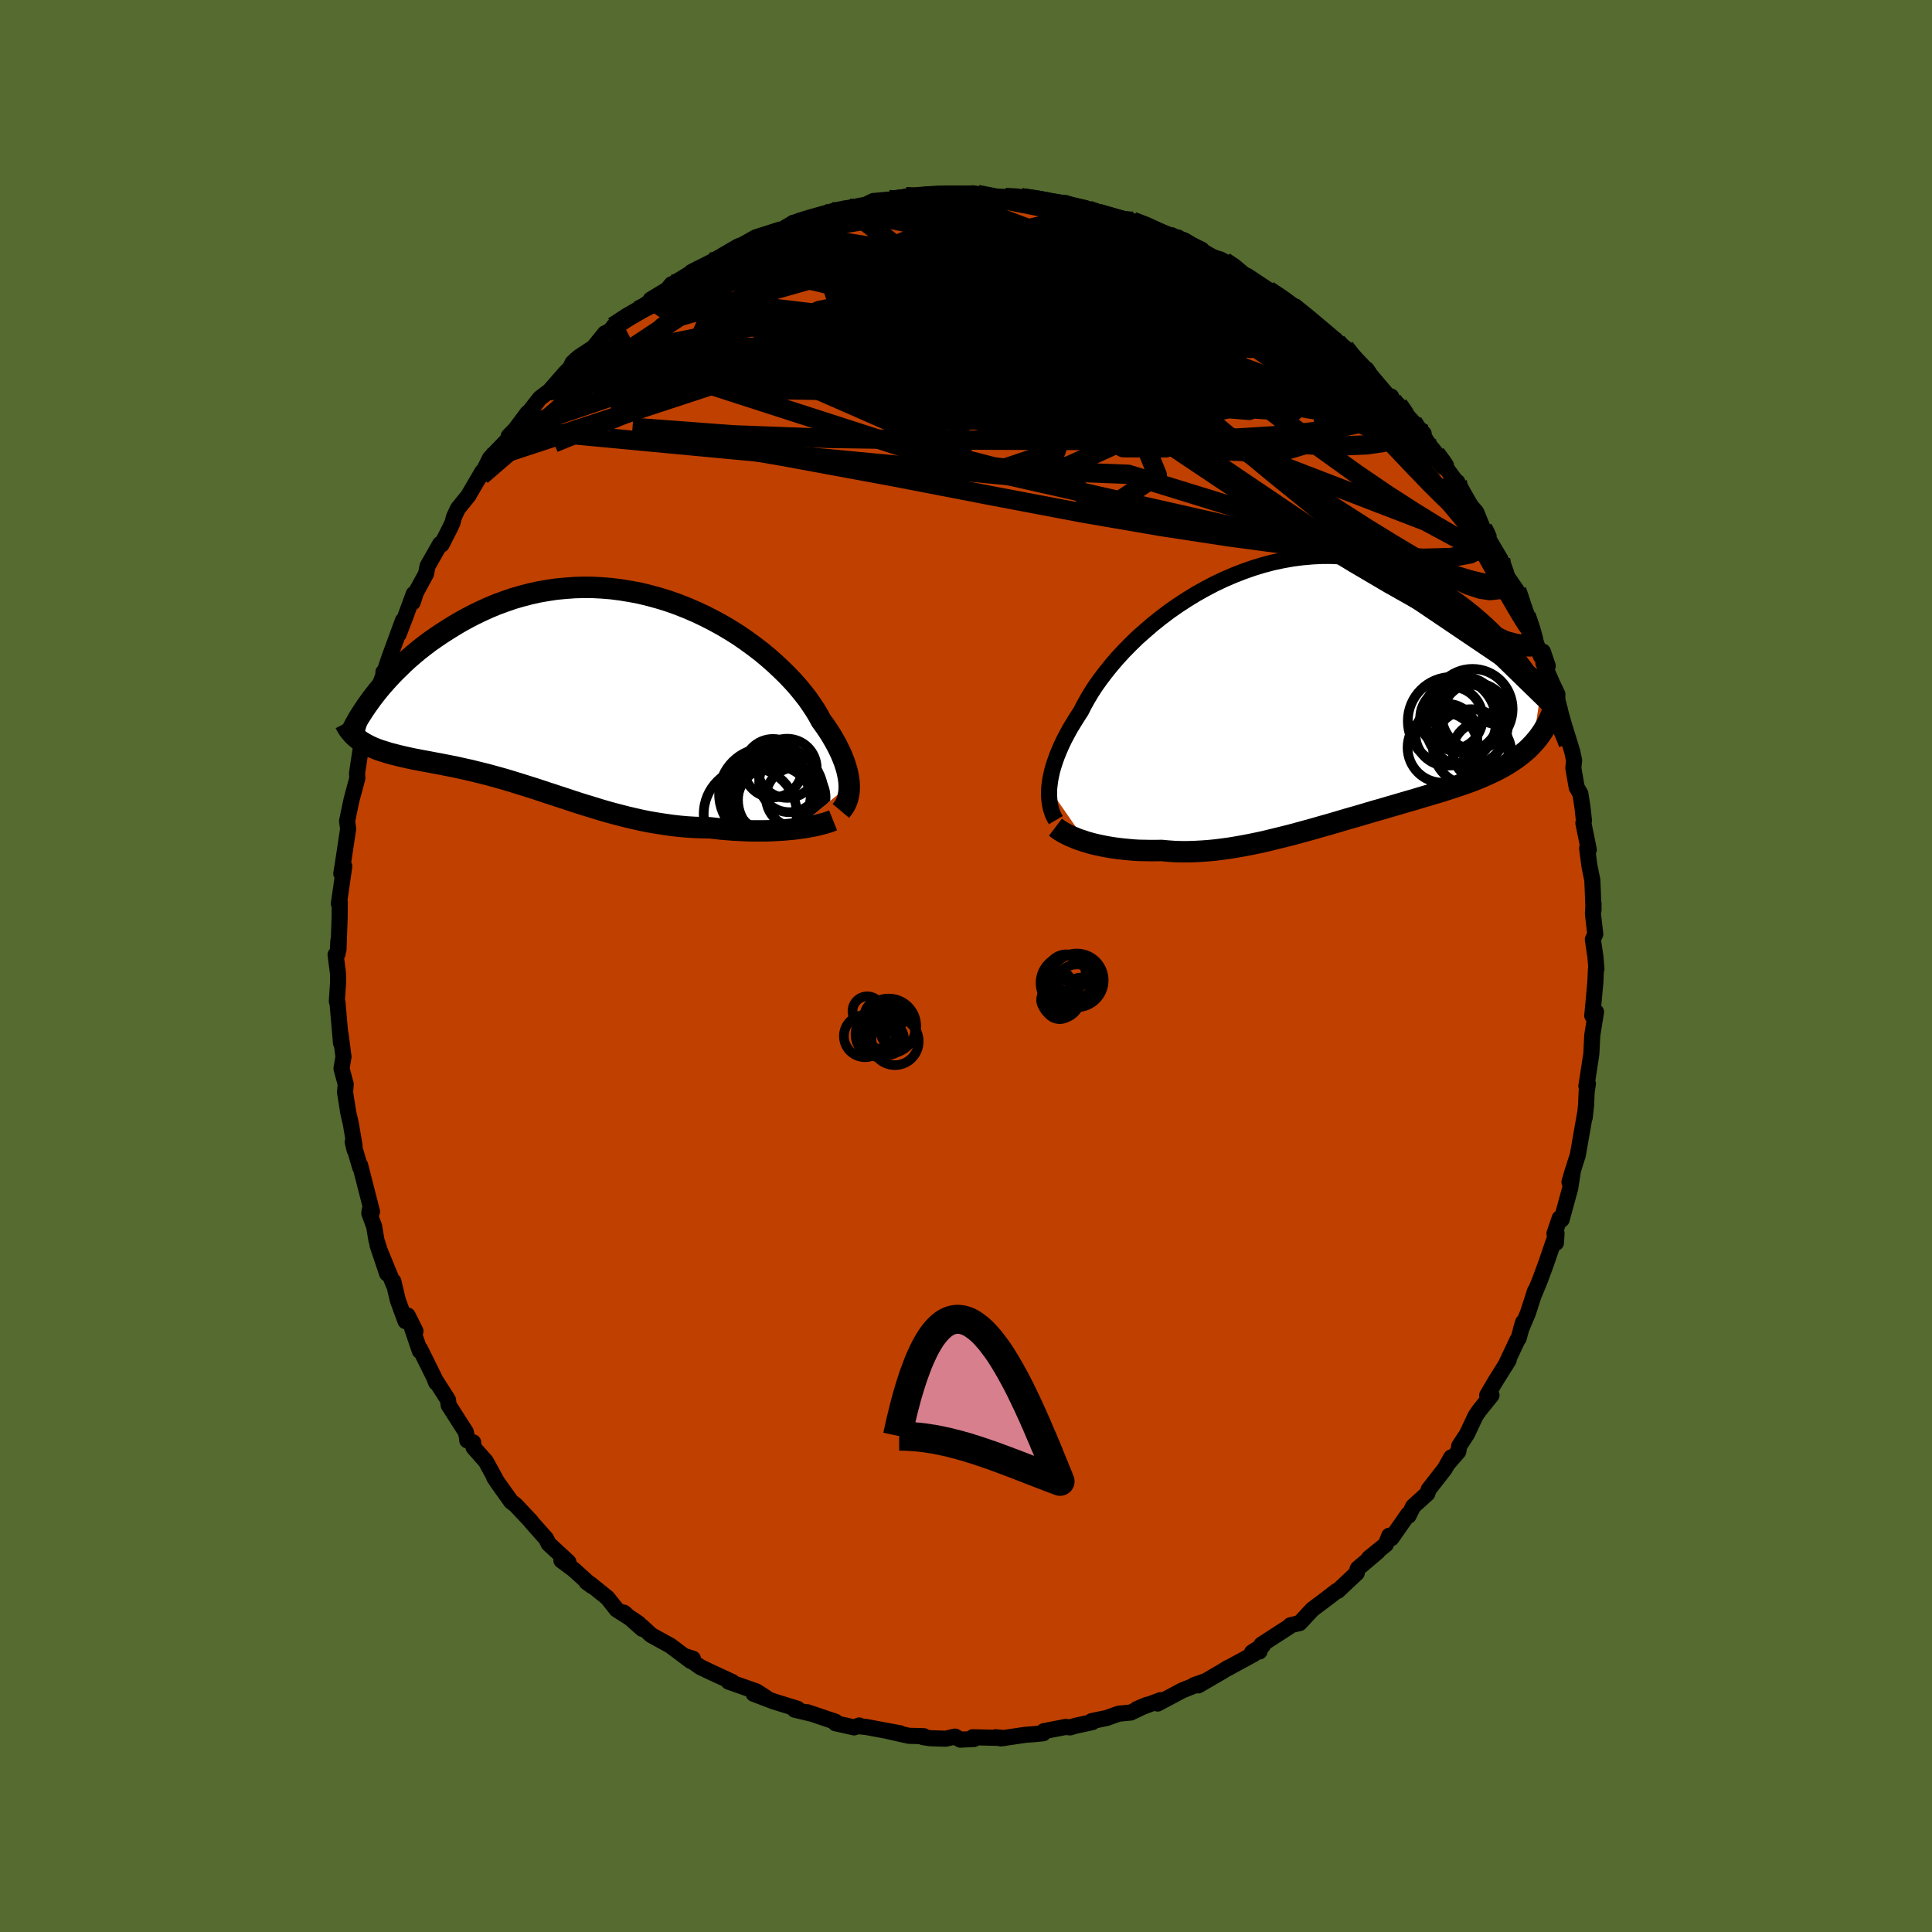 <svg xmlns="http://www.w3.org/2000/svg" width="500" height="500" viewBox="-100 -100 200 200"><defs><clipPath id="c"><path d="m26.63 9.66-.02-.36-.05-.37-.07-.39-.09-.4-.12-.42-.14-.43-.17-.44-.19-.46-.22-.46-.24-.48-.27-.48-.29-.5-.32-.5-.35-.51-.37-.51-.29-.54-.33-.55-.38-.57-.41-.59-.46-.59-.5-.61-.54-.61-.58-.61-.62-.61-.65-.61-.69-.61-.72-.6-.76-.58-.78-.57-.81-.56-.84-.53-.86-.51-.89-.49-.9-.46-.93-.44-.93-.4-.96-.38-.96-.34-.97-.3-.98-.27-.98-.24-.99-.19-.98-.16-.99-.13-.98-.08-.97-.05-.97-.01-.96.03-.95.07-.94.09-.92.14-.91.16-.89.2-.88.23-.86.25-.83.29-.82.3-.8.33-.77.35-.75.36-.73.38-.71.39-.69.41-.66.41-.64.41-.62.42-.6.42-.58.44-.56.44-.54.45-.52.45-.5.46-.47.46-.46.45-.44.46-.41.45-.4.45-.38.45-.35.44-1.38 4.96.24.15.26.14.27.14.28.13.29.12.31.12.32.11.33.1.34.11.35.1.36.09.38.1.38.09.39.09.41.09.42.09.43.08.45.09.45.08.47.09.48.09.49.09.5.1.51.1.52.1.53.12.54.12.55.12.55.14.57.14.57.14.58.16.59.16.6.17.61.18.61.19.62.19.63.2.64.2.64.21.65.22.66.21.66.22.68.22.68.23.68.22.7.22.7.21.71.22.71.21.73.2.73.19.74.19.74.17.75.17.76.15.76.13.77.12.77.11.78.09.78.07.79.05.79.03.79.01.64.07.64.07.63.05.63.05.63.03.62.03.61.02h1.21l.58-.01.58-.03.56-.03.55-.04.54-.05.51-.05"/></clipPath><clipPath id="b"><path d="m-25.88 9.8.05-.43.06-.45.09-.46.11-.49.14-.49.17-.52.19-.53.22-.54.24-.55.27-.57.3-.57.32-.59.36-.59.37-.6.4-.61.32-.63.36-.65.4-.67.45-.69.5-.7.54-.71.58-.72.62-.72.66-.72.71-.72.73-.71.78-.69.8-.69.84-.67.86-.65.89-.62.92-.6.93-.57.96-.54.97-.51.99-.47 1-.43 1-.39 1.02-.36 1.02-.31 1.02-.27 1.03-.22L-.67-14l1.01-.13 1.01-.09 1.01-.05h.99l.98.05.97.08.96.13.94.18.92.21.9.25.88.28.87.32.84.35.82.38.8.41.77.44.75.45.73.48.71.49.68.5.66.51.64.52.62.53.6.54.58.55.55.57.54.57.52.57.49.59.48.58.46.59.44.59.42.59.4.59.38.58.36.58-.81 5.41-.28.29-.29.29-.32.27-.32.27-.34.26-.35.25-.36.24-.38.24-.39.23-.41.22-.42.22-.43.21-.44.2-.45.2-.47.2-.48.19-.5.19-.51.18-.53.18-.53.18-.56.18-.56.18-.58.18-.59.17-.6.18-.61.18-.62.19-.64.18-.64.19-.65.19-.66.19-.67.2-.68.19-.68.2-.7.21-.69.2-.71.2-.71.21-.71.21-.72.21-.72.2-.72.21-.73.2-.73.2-.73.2-.74.19-.73.18-.74.18-.73.18-.74.16-.73.15-.73.14-.73.13-.73.12-.73.1-.72.09-.72.07-.71.05-.71.04-.71.02h-.7l-.69-.02-.69-.05-.67-.06-.59.01h-.58l-.57-.01-.56-.01-.55-.03-.55-.05-.53-.05-.53-.06-.51-.07-.5-.08-.49-.09-.48-.1-.46-.1-.45-.12-.43-.12"/></clipPath><linearGradient id="d" x1="0%" x2="100%" y1="0%" y2="0%"><stop offset="0%" style="stop-color:[object Object];stop-opacity:1"/><stop offset="27.9%" style="stop-color:[object Object];stop-opacity:1"/><stop offset="100%" style="stop-color:[object Object];stop-opacity:1"/></linearGradient><filter id="a"><feTurbulence baseFrequency=".05" numOctaves="3" result="noise" type="noise"/><feDisplacementMap in="SourceGraphic" in2="noise" scale="2"/></filter></defs><rect width="100%" height="100%" x="-100" y="-100" fill="#556B2F"/><path fill="#C04000" stroke="#000" stroke-linejoin="round" stroke-width="1.667" d="m65.26.3-.05.03-.06 1.37-.32 3.44.05-.32.34-.07-.39 2.43-.09 1.81-.02.22-.5 3.23.16-.25-.13.83-.06 1.39-.14 1.27.05-.48-.77 4.39-.27.83-.59 1.95.37-1.27-.29 1.89-.89 3.26-.2-.15-.54 1.59.15.97.06-1-1.09 3.17-.65 1.76-.58 1.4.09-.33-.73 2.27-.73 1.72.23-.77-.46 1.66-.11.14-1.25 2.65.33-.54-1.4 2.24-.83 1.42.45-.01L53.14 46l-.4.59-.88 1.87-.8 1.22-.1.59-1.12 1.29.39-.69-.68 1.2-1.65 2.11-.14.43-1.47 1.33-.48.97-.05-.14-1.72 2.46-.23-.25-.35.9-1.74 1.41.91-.67-2.07 1.75-.03.06-.08.41-1.97 1.85-.13.02-1.06.82-1.44 1.08-1.31 1.41-.94.22-.14.15-2.86 1.85-.22.72-.77.09 1.13-.72-.93.89-2.87 1.56.21-.14-.66.41-2.44 1.42-.43-.03 1.12-.39-2.37.95-2.53 1.35.29-.35-2.44.92 1.04-.44-1.67.8-1.25.12-1.23.44-1.57.33.08.1-1.83.4-.49.15-.45-.05-2.26.44-.07.22-1.18.11-.69.05-2.5.37-.55-.12.9.08-3.27-.08.13.18-1.41.07-.55-.32-.97.22-1.6-.05-.74-.11.08-.1-1.55-.04-2.1-.47 1.19.21-3.49-.65-.61-.06-.13-.1-.53.2-1.93-.43-.01-.16-2.9-.98.38.14-1.69-.4-.29-.28.57.18-2.46-.76-2.07-.79 1.25.38-.96-.62-2.89-1.02.37.03-2.32-1.07-1.01-.49-1.54-1.1.81.26-.21.24-2.12-1.59-2.01-1.11-.93-.87.03.24-1.9-1.68-.14.01 1.67 1.12-2.27-1.44-.97-1.22-1.82-1.47-.36-.18.57.42-1.92-1.73-1.23-.91.72.16-2.04-1.88-.26-.53-1.59-1.79h.03l-1.62-1.72-.44-.33-1.33-1.86-.43-.64.21.3-1.07-1.96-1.28-1.45-.04-.53-.61-.2-.03-.33-.12-.54-1.77-2.77-.08-.57-1.33-2.08.12.32-.23-.57-1.44-2.91-.03.19-.8-2.35.35.3-.81-1.62-.22.59-.79-2.15-.47-1.98.07.43-1.71-4.18.99 2.95-1.1-3.45-.24-1.44-.5-1.35.05-.35.23.18-1.23-4.81v.22l-.77-2.63.2.83-.01-.46-.38-2.24-.27-1.17-.33-2.1.07-.83-.44-1.63.21-1.2-.3-2.33.02.76.02.13-.36-4.16-.07-.16.13-1.95-.01-.93-.25-1.94.21-.1.08-1.36.01.95.12-3.4.01-1.52-.09.14.56-3.86-.31.76.14-.86.57-3.77-.11-.81.17-.81-.04.17.33-1.56.6-2.24-.03-.51.42-2.78.3-.8-.01.88.46-1.22-.08-1.17.75-2.1.02-.67.92-2.42-.05-.19-.01.36.6-1.8 1.43-3.9-.45 1.43.59-1.52.98-2.67-.11.88.35-1.06 1.03-1.89.16-.81 1.31-2.3.15.06.84-1.65.29-.61.13-.54.42-.91 1.13-1.4-.01-.01 1.42-2.42-.11.41.9-1.81 1.85-1.92.08-.35.69-.71 1.26-1.69.02.29-.05-.14 1.32-1.69.98-.74 1.61-1.84.54-.56.24-.51.64-.58 1.54-1.02 1.17-1.45.11-.02.54-.35.23-.34 1.5-1.11 1.07-.56 1.76-1.36-.47.24 1.72-1.04.45-.55.12-.02 2.68-1.63-.75.39 2.04-1.03.73-.42 2.06-1.2.59-.22-.51.39.17-.22 1.57-.89 2.54-.81h.5l.86-.7 1.23-.16-.6.02 1.28-.19 2.09-.8 1.28-.19.39-.21 1.83-.34.78-.38 1.61-.15.59.07-.15.03 1.32-.4.28.23 2.8-.48-.54.03 2.66.07v.08l1.73-.28.48.12.46.17 2.98.11-.57.03 1.26-.01.38.04 2.64.34-1.17-.12 1.4.31 1.71.01 1.17.4 1.2.33.99.28.89.31-.8-.24 2.92.9 1.16.24-.56-.32 2.09.73-1.14-.32 4.09 1.62-.35-.36 1.42 1.04.62.23.96.58 1.39.43.41.22 1.12.56.92.77.32.14 2.39 1.59-.22-.1 1.62 1.03.09.17 1.08.67-.27-.19 1.82 1.39 1 .96 1.79 1.37.06.2.76.36.77.98.28.55 1.21.71.36.57 2.09 2.51.08-.27.21.49.53.37.32.48 2.31 2.5-.25-.16.77 1.3.31.36.78 1.09 1.95 2.65-.08-.24-.21.24.63 1.09 1.54 1.8.68 1.66.6.85-.27-.17 1.51 2.56-.26.07 1 1.79.93 1.35.59 1.25-.7-.89 1.08 2.23.46 1.29 1.07 2.92.21-.47.5 1.48-.45-.3.9 2.07.55 1.16-.01.54.83 3.33-.44-1.78.32 1.13.84 2.72.19.91-.08.79.35 2 .38.66.21 1.34.16 1.44-.06.25.56 2.75-.17-.13.23 1.78.31 1.53.12 3.08v-.68L64.9-5.4l.24 2.1-.25.55.27 1.82.1 1.23-.05.03" filter="url(#a)"/><path fill="#fff" d="m-25.88 9.8.05-.43.06-.45.09-.46.11-.49.14-.49.17-.52.19-.53.22-.54.24-.55.27-.57.3-.57.32-.59.36-.59.37-.6.4-.61.32-.63.36-.65.4-.67.45-.69.5-.7.54-.71.58-.72.62-.72.66-.72.71-.72.73-.71.78-.69.8-.69.84-.67.86-.65.89-.62.92-.6.93-.57.96-.54.97-.51.99-.47 1-.43 1-.39 1.02-.36 1.02-.31 1.02-.27 1.03-.22L-.67-14l1.01-.13 1.01-.09 1.01-.05h.99l.98.05.97.08.96.13.94.18.92.21.9.25.88.28.87.32.84.35.82.38.8.41.77.44.75.45.73.48.71.49.68.5.66.51.64.52.62.53.6.54.58.55.55.57.54.57.52.57.49.59.48.58.46.59.44.59.42.59.4.59.38.58.36.58-.81 5.41-.28.29-.29.29-.32.27-.32.27-.34.26-.35.25-.36.24-.38.24-.39.23-.41.22-.42.22-.43.21-.44.2-.45.2-.47.2-.48.19-.5.19-.51.18-.53.18-.53.18-.56.18-.56.18-.58.18-.59.17-.6.18-.61.18-.62.19-.64.18-.64.19-.65.19-.66.19-.67.2-.68.19-.68.2-.7.21-.69.2-.71.2-.71.21-.71.21-.72.21-.72.2-.72.21-.73.2-.73.2-.73.2-.74.19-.73.18-.74.18-.73.18-.74.16-.73.15-.73.14-.73.13-.73.12-.73.1-.72.09-.72.07-.71.05-.71.04-.71.02h-.7l-.69-.02-.69-.05-.67-.06-.59.01h-.58l-.57-.01-.56-.01-.55-.03-.55-.05-.53-.05-.53-.06-.51-.07-.5-.08-.49-.09-.48-.1-.46-.1-.45-.12-.43-.12" filter="url(#a)" transform="translate(34.49 -28.18)"/><path fill="#fff" d="m26.63 9.66-.02-.36-.05-.37-.07-.39-.09-.4-.12-.42-.14-.43-.17-.44-.19-.46-.22-.46-.24-.48-.27-.48-.29-.5-.32-.5-.35-.51-.37-.51-.29-.54-.33-.55-.38-.57-.41-.59-.46-.59-.5-.61-.54-.61-.58-.61-.62-.61-.65-.61-.69-.61-.72-.6-.76-.58-.78-.57-.81-.56-.84-.53-.86-.51-.89-.49-.9-.46-.93-.44-.93-.4-.96-.38-.96-.34-.97-.3-.98-.27-.98-.24-.99-.19-.98-.16-.99-.13-.98-.08-.97-.05-.97-.01-.96.03-.95.07-.94.09-.92.14-.91.16-.89.2-.88.23-.86.25-.83.29-.82.3-.8.33-.77.35-.75.36-.73.38-.71.39-.69.41-.66.41-.64.41-.62.42-.6.42-.58.44-.56.44-.54.45-.52.45-.5.46-.47.46-.46.45-.44.46-.41.45-.4.45-.38.45-.35.44-1.38 4.96.24.15.26.14.27.14.28.13.29.12.31.12.32.11.33.1.34.11.35.1.36.09.38.1.38.09.39.09.41.09.42.09.43.08.45.09.45.08.47.09.48.09.49.09.5.1.51.1.52.1.53.12.54.12.55.12.55.14.57.14.57.14.58.16.59.16.6.17.61.18.61.19.62.19.63.2.64.2.64.21.65.22.66.21.66.22.68.22.68.23.68.22.7.22.7.21.71.22.71.21.73.2.73.19.74.19.74.17.75.17.76.15.76.13.77.12.77.11.78.09.78.07.79.05.79.03.79.01.64.07.64.07.63.05.63.05.63.03.62.03.61.02h1.21l.58-.01.58-.03.56-.03.55-.04.54-.05.51-.05" filter="url(#a)" transform="translate(-38.72 -28.36)"/><g fill="none" stroke="#000" transform="translate(34.49 -28.18)"><path stroke-linejoin="round" stroke-width="1.667" d="m-25.19 13.08-.14-.24-.13-.26-.11-.28-.1-.3-.08-.32-.07-.34-.04-.35-.03-.38v-.39l.01-.42.05-.43.06-.45.09-.46.11-.49.14-.49.17-.52.19-.53.22-.54.24-.55.27-.57.3-.57.32-.59.36-.59.37-.6.4-.61.32-.63.36-.65.4-.67.45-.69.5-.7.54-.71.58-.72.62-.72.66-.72.71-.72.73-.71.78-.69.8-.69.84-.67.86-.65.89-.62.92-.6.93-.57.96-.54.97-.51.99-.47 1-.43 1-.39 1.02-.36 1.02-.31 1.02-.27 1.03-.22L-.67-14l1.01-.13 1.01-.09 1.01-.05h.99l.98.05.97.08.96.13.94.18.92.21.9.25.88.28.87.32.84.35.82.38.8.41.77.44.75.45.73.48.71.49.68.5.66.51.64.52.62.53.6.54.58.55.55.57.54.57.52.57.49.59.48.58.46.59.44.59.42.59.4.59.38.58.36.58.34.58.33.57.31.56.29.56.28.55.26.54.24.54.23.52.21.51.2.51" filter="url(#a)"/><path stroke-linejoin="round" stroke-width="2.222" d="m-25.23 13.81.21.16.24.17.27.16.28.16.32.16.33.15.36.15.37.15.4.13.41.14.43.12.45.12.46.1.48.1.49.09.5.08.51.07.53.06.53.05.55.05.55.03.56.01.57.01h.58l.59-.01.67.06.69.05.69.02h.7l.71-.02.71-.04.71-.05.72-.07.72-.09.73-.1.73-.12.73-.13.73-.14.73-.15.74-.16.73-.18.74-.18.73-.18.74-.19.73-.2.73-.2.73-.2.72-.21.72-.2.72-.21.71-.21.71-.21.71-.2.69-.2.7-.21.68-.2.68-.19.67-.2.66-.19.65-.19.64-.19.64-.18.62-.19.61-.18.6-.18.59-.17.58-.18.56-.18.56-.18.53-.18.53-.18.51-.18.5-.19.48-.19.47-.2.45-.2.44-.2.43-.21.42-.22.41-.22.39-.23.38-.24.36-.24.35-.25.34-.26.32-.27.32-.27.29-.29.28-.29.27-.31.26-.31.24-.33.23-.33.21-.35.2-.35.19-.37.18-.37.16-.38.15-.4" filter="url(#a)"/><circle cx="14.863" cy="5.565" r="3.642" clip-path="url(#b)" filter="url(#a)"/><circle cx="17.938" cy="1.58" r="4.158" clip-path="url(#b)" filter="url(#a)"/><circle cx="15.758" cy="2.52" r="3.234" clip-path="url(#b)" filter="url(#a)"/><circle cx="18.223" cy="2.32" r="3.44" clip-path="url(#b)" filter="url(#a)"/><circle cx="18.918" cy="5.945" r="3.028" clip-path="url(#b)" filter="url(#a)"/><circle cx="16.873" cy="2.15" r="3.934" clip-path="url(#b)" filter="url(#a)"/><circle cx="17.783" cy="5.525" r="3.932" clip-path="url(#b)" filter="url(#a)"/><circle cx="15.818" cy="2.825" r="4.574" clip-path="url(#b)" filter="url(#a)"/><circle cx="17.353" cy="3.26" r="4.242" clip-path="url(#b)" filter="url(#a)"/><circle cx="15.248" cy="4.235" r="3.206" clip-path="url(#b)" filter="url(#a)"/></g><g fill="none" stroke="#000" transform="translate(-38.72 -28.36)"><path stroke-linejoin="round" stroke-width="2.222" d="m25.76 12.3.16-.19.15-.2.13-.22.12-.24.1-.26.08-.27.06-.29.05-.31.02-.32v-.34l-.02-.36-.05-.37-.07-.39-.09-.4-.12-.42-.14-.43-.17-.44-.19-.46-.22-.46-.24-.48-.27-.48-.29-.5-.32-.5-.35-.51-.37-.51-.29-.54-.33-.55-.38-.57-.41-.59-.46-.59-.5-.61-.54-.61-.58-.61-.62-.61-.65-.61-.69-.61-.72-.6-.76-.58-.78-.57-.81-.56-.84-.53-.86-.51-.89-.49-.9-.46-.93-.44-.93-.4-.96-.38-.96-.34-.97-.3-.98-.27-.98-.24-.99-.19-.98-.16-.99-.13-.98-.08-.97-.05-.97-.01-.96.03-.95.07-.94.09-.92.14-.91.16-.89.2-.88.23-.86.25-.83.29-.82.3-.8.33-.77.35-.75.36-.73.38-.71.39-.69.41-.66.41-.64.41-.62.42-.6.42-.58.44-.56.44-.54.45-.52.45-.5.46-.47.46-.46.45-.44.46-.41.45-.4.45-.38.45-.35.44-.34.44-.31.43-.3.42-.28.42-.26.4-.25.4-.22.39-.21.38-.19.37-.18.36" filter="url(#a)"/><path stroke-linejoin="round" stroke-width="2.222" d="m24.96 13.28-.25.1-.28.1-.32.1-.35.09-.38.1-.41.09-.43.08-.46.08-.48.07-.5.07-.51.05-.54.05-.55.04-.56.03-.58.03-.58.01h-1.21l-.61-.02-.62-.03-.63-.03-.63-.05-.63-.05-.64-.07-.64-.07-.79-.01-.79-.03-.79-.05-.78-.07-.78-.09-.77-.11-.77-.12-.76-.13-.76-.15-.75-.17-.74-.17-.74-.19-.73-.19-.73-.2-.71-.21-.71-.22-.7-.21-.7-.22-.68-.22-.68-.23-.68-.22-.66-.22-.66-.21-.65-.22-.64-.21-.64-.2-.63-.2-.62-.19-.61-.19-.61-.18-.6-.17-.59-.16-.58-.16-.57-.14-.57-.14-.55-.14-.55-.12-.54-.12-.53-.12-.52-.1-.51-.1-.5-.1-.49-.09-.48-.09-.47-.09-.45-.08-.45-.09-.43-.08-.42-.09-.41-.09-.39-.09-.38-.09-.38-.1-.36-.09-.35-.1-.34-.11-.33-.1-.32-.11-.31-.12-.29-.12-.28-.13-.27-.14-.26-.14-.24-.15-.23-.15-.22-.17-.21-.17-.19-.18-.18-.19-.17-.2-.16-.2-.14-.22-.13-.22-.12-.23" filter="url(#a)"/><circle cx="18.74" cy="7.883" r="3.028" clip-path="url(#c)" filter="url(#a)"/><circle cx="16.385" cy="12.628" r="4.818" clip-path="url(#c)" filter="url(#a)"/><circle cx="19.105" cy="11.173" r="3.99" clip-path="url(#c)" filter="url(#a)"/><circle cx="18.94" cy="11.553" r="3.934" clip-path="url(#c)" filter="url(#a)"/><circle cx="20.205" cy="7.893" r="3.062" clip-path="url(#c)" filter="url(#a)"/><circle cx="20.435" cy="9.313" r="3.124" clip-path="url(#c)" filter="url(#a)"/><circle cx="17.945" cy="10.583" r="4.784" clip-path="url(#c)" filter="url(#a)"/><circle cx="18.685" cy="10.623" r="3.97" clip-path="url(#c)" filter="url(#a)"/><circle cx="19.02" cy="10.563" r="4.97" clip-path="url(#c)" filter="url(#a)"/><circle cx="21.095" cy="10.883" r="3.088" clip-path="url(#c)" filter="url(#a)"/></g><g fill="none" stroke="url(#d)" stroke-linejoin="round" stroke-width="2"><path d="m39.22-64 .69.88.82.96 1 1.12 1.08 1.25 1.08 1.26 1 1.2.92 1.11.86 1.03.8.96.71.86.59.71.44.53.27.32.04.03-.27-.4-.62-.84M12.65-78.26l.99.39 1.19.63 1.58.89 1.95 1.11 2.19 1.29 2.34 1.44 2.48 1.59 2.6 1.7 2.69 1.77 2.7 1.8 2.65 1.79 2.53 1.72 2.33 1.56 2 1.28" filter="url(#a)"/><path d="m31.27-69.96 1.1.73.67.47.59.44.61.49.62.54.55.53.4.45.2.33-.02.21-.23.1-.42.01-.63-.09-.84-.21-1.09-.35-1.38-.52-1.69-.71-2.02-.88-2.34-1.05-2.65-1.2-2.96-1.37-3.29-1.57-3.69-1.8-4.12-1.99" filter="url(#a)"/><path d="m8.57-79 1.54.2 1.45.43 1.42.55 1.42.63 1.47.69 1.54.75 1.64.8 1.68.83 1.72.86 1.73.9 1.75.93 1.73.96 1.69.95 1.6.91 1.46.83 1.29.71 1.11.59.96.48.8.41.67.34.55.31" filter="url(#a)"/><path d="m17.25-77.09 1.26.48.95.43.9.45.71.44.47.4.24.35v.33l-.24.3-.48.28-.74.28-1.02.27-1.3.25-1.6.22-1.93.18-2.3.14-2.7.08-3.11.06-3.5.04H-.96l-4.1-.07-4.45-.15-4.96-.21-5.69-.16m13.94-6.94.87.03 1.16-.09 1.08-.07.96-.02h.82l.67.03.51.05.33.09.09.11-.18.15-.49.18-.82.23-1.15.26-1.48.31-1.79.34-2.09.37-2.44.42-2.95.48-3.69.57m50.6 7.92 1.53 1.22L36.59-66l1.04.88.85.74.72.64.63.6.57.57.51.53.41.44.26.31.05.13-.17-.08-.39-.27-.59-.43-.78-.6-.99-.78-1.27-1.02-1.6-1.31-1.99-1.64-2.42-2.02" filter="url(#a)"/><path d="m4.06-79.56 1.12.06 1.19.18 1.22.25 1.28.3 1.39.36 1.5.4 1.53.44 1.5.45 1.4.44 1.29.4 1.18.37 1.07.31.93.27.78.22.59.17.4.11.19.03-.07-.08-.44-.23-1.11-.47m12.79 7.3L35.36-67l1.43 1.28 1.32 1.24 1.21 1.17 1.12 1.15 1.09 1.15 1.08 1.16 1.06 1.13.97 1.04.81.85.58.59.35.3.12.03-.24-.36m9.08 14.19.09.53.31.86.16.71-.09.48-.32.34-.52.22-.72.08-.97-.14-1.24-.41-1.53-.69-1.83-.96-2.14-1.2-2.45-1.46-2.77-1.71-3.12-2-3.47-2.3-3.84-2.59-4.21-2.88-4.61-3.18-5.03-3.49-5.49-3.83-5.94-4.18-6.35-4.54M-36.5-66.2l1.45-.95 1.52-.88 1.57-.83 1.65-.81 1.76-.81 1.89-.82 2.03-.85 2.13-.86 2.18-.86 2.19-.86 2.14-.83 2.01-.78 1.83-.7 1.59-.61 1.37-.56 1.17-.5.94-.46m57.94 29.06.1.52.49.89.53.92.37.74.12.46-.1.19-.34-.08-.57-.35-.83-.67-1.1-1.02-1.4-1.39-1.71-1.77-2.05-2.16-2.41-2.57-2.84-3.07-3.32-3.68-3.77-4.31" filter="url(#a)"/><path d="m44.01-58.95.07.43-.2.51-.57.64-1.07.66-1.68.58-2.31.49-2.95.41-3.59.35-4.29.26-5.02.15-5.77.06H10.1l-7.31-.02-8.13-.05-9-.14-9.79-.37-10.39-.78" filter="url(#a)"/><path d="m53.5-45.32.29.56.07.49-.1.46-.34.28-.64-.01-1.01-.34-1.4-.71-1.82-1.06-2.24-1.39-2.69-1.73-3.16-2.15-3.66-2.63-4.19-3.14-4.71-3.64-5.25-4.11-5.77-4.55-6.15-5.04m-5.03-5.5 1.6.31 1.16.43 1.47.64 1.82.85 2.01 1.01 2.12 1.16 2.17 1.26 2.22 1.34 2.29 1.41 2.35 1.45 2.38 1.48 2.4 1.5 2.41 1.53 2.4 1.55 2.35 1.51 2.24 1.44 2.1 1.34 1.99 1.28 1.99 1.32" filter="url(#a)"/><path d="m5.7-79.53 1.46.2.73.13.75.16.8.19.72.21.54.23.31.23.08.23-.14.24-.35.23-.59.25-.82.25-1.07.27-1.32.3-1.62.33-1.95.36-2.34.38-2.73.38-3.08.35-3.39.3-3.71.25-4.18.29-4.83.43m79.01 37.06.49 1.43.3 1.07-.03.54-.32.21-.57-.02-.81-.18-1.06-.39-1.35-.65-1.66-.96-1.98-1.27-2.3-1.57-2.63-1.87-2.96-2.18-3.32-2.53-3.69-2.9L32-50.86l-4.51-3.73-4.95-4.17-5.38-4.61-5.8-5.02-6.15-5.46" filter="url(#a)"/><path d="m57.01-38.87.26.71.19.63.3.85.33.87.21.61.02.18-.22-.28-.44-.69-.64-1.06-.85-1.47-1.14-1.98-1.48-2.65-1.86-3.38-2.13-4.03m-5.34-7.9.29.41-.03.55-.58.44-1.29.19-2.02-.08-2.71-.33-3.42-.57-4.2-.85-5.1-1.17-6.06-1.49-6.98-1.77-7.82-2.08-8.52-2.5-9.2-3.11" filter="url(#a)"/><path d="m19.34-76.36.09.22.58.59.1.65-.52.7-1.09.75-1.66.82-2.24.91-2.86 1.01-3.5 1.14-4.19 1.3-4.9 1.47-5.66 1.64-6.46 1.77-7.21 1.82-7.94 1.8-8.69 1.82" filter="url(#a)"/><path d="m-15.96-77.27 1.84-.48 1.75-.09 1.92.13 2.15.31 2.35.48 2.51.63 2.66.78 2.82.9 3 .99 3.21 1.06 3.37 1.12 3.5 1.17 3.56 1.22 3.59 1.25 3.56 1.27 3.52 1.28 3.51 1.35 3.59 1.47 3.68 1.7m-74.06-7.14 1.48-.74 1.87-.21 2.58.04 3.32.22 4.01.39 4.67.55 5.27.72 5.84.89 6.34 1.06 6.73 1.21 7.01 1.34 7.29 1.48 7.67 1.64 8.24 1.84M7.17-79.31l1.43.25 1.46.25 1.36.3 1.22.32 1.08.3.96.27.87.24.77.21.65.17.49.14.3.1.1.07-.13.01-.39-.07-.73-.17-1.15-.31-1.65-.48-2.24-.62" filter="url(#a)"/><path d="m44.75-58.09.61.88.44.94-.06.71-.5.55-.86.46-1.23.36-1.64.24-2.11.09-2.6-.03-3.08-.15-3.56-.25-4.07-.38-4.6-.54-5.15-.73-5.71-.9-6.29-1.07-6.9-1.22-7.59-1.37-8.32-1.54-8.98-1.76" filter="url(#a)"/><path d="m57.98-36.28.45 1.41.19 1.03-.22.47-.59.1-.92-.14-1.25-.33-1.59-.56-1.95-.84-2.36-1.15-2.77-1.49-3.19-1.8-3.6-2.12-4.02-2.44-4.45-2.8-4.89-3.2-5.39-3.61-5.93-4.02-6.52-4.42-7.08-4.83-7.59-5.27" filter="url(#a)"/><path d="m26.74-72.92.82.54.43.53.1.5-.29.45-.75.35-1.29.26-1.84.17-2.39.12-2.92.09-3.44.06h-3.96l-4.59-.09-5.35-.19-6.23-.27-7.12-.34-7.79-.49m11.89-8.11.47.03.63-.06.92-.09 1.11-.1 1.2-.09 1.18-.07 1.07-.04.93-.02.75-.01.55.01.32.02.07.03-.25.03-.6.04-.97.06-1.35.07-1.7.1-1.93.11" filter="url(#a)"/><path d="m38.4-64.56.22.25.32.38.26.41.14.39-.02.34-.25.24-.52.09-.85-.1-1.19-.31-1.52-.48-1.87-.64-2.22-.8-2.64-.99-3.07-1.21-3.54-1.45-4.01-1.68-4.51-1.94-5.08-2.27-5.64-2.63m-21.14.72.84-.48.73-.28.77-.24.9-.26.94-.26.87-.24.72-.17.5-.1h.21l-.12.13-.51.25-.87.36-1.17.46-1.4.52-1.67.61-2.13.76-2.83 1.06" filter="url(#a)"/><path d="m5.7-79.53 1.41.22.56.2.47.27.41.36.21.45-.07.53-.41.6-.73.67-1.05.76-1.37.85-1.71.96-2.06 1.08-2.43 1.22-2.81 1.37-3.2 1.51-3.6 1.62-4.02 1.71-4.48 1.81-4.97 1.92-5.52 2.11-6.14 2.37-6.85 2.79m35.27-25.12.32-.07.84-.12 1.09-.12 1.17-.09 1.14-.07 1.04-.04.91-.02h.75l.58.02.37.04.13.05-.13.06-.4.08-.67.08-.94.09-1.23.1-1.59.11-2.06.15-2.64.23M54.1-44.47l-.15.44-.53.75-1.23.62-1.99.37-2.81.08-3.67-.22-4.55-.47-5.41-.65-6.31-.84-7.23-1.1-8.2-1.41-9.22-1.75-10.3-1.99-11.43-2.11-12.62-2.17m53.84-20.14.24.09.84.51 1.07.63 1.16.66 1.2.68 1.19.69 1.16.7 1.13.71 1.07.69.97.64.82.54.62.41.39.24.17.09-.01-.04-.17-.12-.32-.23-.57-.39-.88-.63" filter="url(#a)"/><path d="m13.73-77.91 2.14.63 1.31.37 1.02.31 1.02.37 1.09.43 1.1.46 1.01.44.84.38.6.29.36.17.06.03-.27-.12-.66-.28-1.05-.44-1.4-.58-1.6-.68m-25.24-3.28 1.85-.28 1.33-.05 1.3.03 1.31.07 1.32.09 1.32.11 1.32.12 1.27.13 1.21.12 1.12.12 1.04.12.94.12.85.11.73.11.62.09.45.07.25.03-.03-.01-.33-.07-.65-.13-.9-.16-1.08-.21-1.31-.26m-49.5 17.77 39.69.2-.45-3.41-2.47-.98.68.88 1.9 1.18 1.63.48 1.37-.11 2.07.13 3.91 1.02 6.15 1.77 7.28 1.58 5.86.33 1.48-1.32-4.61-2.34-9.83-2.07-10.74-.68-4.45.34 5.03-2.05-15.19-12.05" filter="url(#a)"/><path d="m-50.17-50.77 14.33-12.36 7.08-4.69 3.74.45 6.77 2.64 9.65 3.43 8.68 3.08 4.88 1.7 1.03.06-1.1-.97-1.45-1.12-.63-.92.6-.95 1.43-1.21.9-1.13-1.37-.06-3.48 2.19-1.61 4.84.52 4.12-38.35-12.37" filter="url(#a)"/><path d="M-40.73-62.44-19-66.81l4.85.89 4.87.7 5.52 1.93 6.4 3.21 7.17 3.28 6.23 2.26 2.69.74-2.49-.73-6.81-1.89-7.88-2.49-4.89-2.27.88-1.14 6.6.65 9.27 2.25 6.98 2.44.91.57-2.79-2.53 3.74-4.95 4.49-9.03" filter="url(#a)"/><path d="m45.07-57.61-23.36-1.03-19.33.27-4.76-.37.13-2.23.1-3.81.37-4.01 1.99-2.96 3.82-1.46 4.56-.2 3.74.57 1.96.92.56 1.09.57 1.31 1.8 1.64 2.6 1.86.74 1.74-4.69 1.35-11.89.88-15.37-.23-5.13-4 30.25-11.63" filter="url(#a)"/><path d="M48.21-53.61 24.18-67.57l-2.6-3.07 1.29.67-.01 1.71-3.64 1.16-6.72.38-6.89.16-3.76.54 1.11 1.16 5.33 1.57 7.22 1.48 6.45.95 3.88.21.66-.35-2.5-.54-5.31-.32-7.36.23-7.61.98-5 1.62-.22 1.5 2.2-.12-4.41-2.74-19.41-2.75-20 3.61" filter="url(#a)"/><path d="m13.64-77.98-17.03 5.51 11.16 5.02 10.28 4.54 2.21 1.02-3.11-2.07-4.54-3.08-3.97-2.45-2.87-1.21-1.59-.15-.34.48.71.86 1.52 1.22 2.26 1.73 3.04 2.15 3.4 2.2 2.52 1.75.33.91-1.67-.13-.83-1.32 4.06-2.31 6.99-3.13-11.64-11.23" filter="url(#a)"/><path d="M-46.65-55.56 7.7-50.45l12.88-5.86 6.61-1.38 2.13.17-3.74-1.45-6.94-3.05-5.83-3.19-2.68-2.07-1.03-.23-2.42 1.83-5.11 3.65-5.16 4.6-.02 4.08 7.6 1.96 12.81.49 40.1 12.39" filter="url(#a)"/><path d="M61.6-26.04 43.46-43.7 19.44-59.56 5.77-67.78l-2.14-2.88 4.66.18 6.62 2.2 5.56 3.73 3.01 4.49-.04 4.05-2.74 2.37-4.41-.01-4.71-2.24-3.7-3.51-1.65-3.39.78-1.98 2.53.14 2.15 2.11-1.31 3.2-6.99 2.72-11.12.31-8.42-3.69-.13-6.98-15.89-2.27" filter="url(#a)"/><path d="M57.01-38.87-.29-51.82l-4.93-.57 9.26.84 5.3-1.78 1.1-4.33.59-4.78.3-3.33-2.27-1.13-5.5.88-5.67 2.31-1.05 2.87 5.86 2.3 10.78.81 12-2.03-3.19-15.3" filter="url(#a)"/><path d="m8.34-79.19 21.1 15.26 1.63-.94-1.61-1.77-2.52-.36-2.44.52-1.2.83.51.84 1.61.74 1.37.56-.3.28-2.96-.12-5.76-.6-7.81-.99-8.51-1.01-7.71-.51-5.55.35-2.13 1.06 2.37 1.13 6.71.5 8.75-.33 8.57-.59 12.98 1.35 23.55 10.47" filter="url(#a)"/><path d="M45.07-57.61 6.2-66.6l-18.07 2.75-.39 3.14 5.87 1.54 6.33 1.2 6.76 1.6 8.25 1.71 9.2 1.25 8.15.27 4.74-1.41-.07-3.66-4.36-5.37-6.71-5.5-7.15-4.9.59-2.38" filter="url(#a)"/><path d="M8.34-79.19 19.81-50.8l-6.04 4.05-4.47-5.49-5.21-7.81-4.69-6.33-1.52-3.55 2.72-.73 6.05 1.75 7.06 3.59 5.11 4.28.85 3.27-3.68.7-5.8-2.37L5.8-63.8l-1.42-4.35-1.24-3.02-5.98-2.18-11.11-1.79-12.43 2.27" filter="url(#a)"/><path d="m-23-74.71 26.57 6.98 5.69 7.04-2.5 2.03.34.29 3.97-.08 4.27-.51 1.29-1.18L13.61-62l-5.94-2.11-5.27-1.6-.9-.44 4.65.73 7.55 1.09 5.53.52.24.38-3.65 2.7-8.14 5.49-46.23-8.8" filter="url(#a)"/><path d="M-40.09-63.02.94-64.21l1-5.67-5.34-2.5-2.85.58.22 1.92 1.57 2.11L-2.4-66l3.19 1.2 5.16.48 6.84-.22 7.13-.63 5.91-.58 3.79-.19 1.22.05-1.94-.4-5.95-1.51-10.37-2.46-13.82-1.79-15.08 1.06-13.59 3.83-2.73-1.83" filter="url(#a)"/><path d="m-30.47-70.58 33.69-1.54 7.26-1.66 3.32-.16 3.57.59 2.91.77 1.45.86-.14.86-1.51.7-2.37.4-2.38.17-1.49.16-.22.32.56.51.23.62-.94.72-1.85.88-1.41 1.05.51.98 2.94.44 4.87-.37 6.35-.57 7.86 1.11 8.85 5.61 13.49 16.12" filter="url(#a)"/><path d="m-7.98-79.34 19.01 17.66-.04 2.05 6.88-.2 9.11.12 6.4.29h2.03l-2.23-.9-5.72-2.09-8.09-2.9L10.08-68 .59-69.46l-8.79.18-6.99 1.42-4.18 1.78-1.43 1.34-.87.77-3.54.64-6.04.27-.14-3.1 17.52-11.91" filter="url(#a)"/><path d="m-13.87-78.07 16.33.23 11.08 4.16 7.65 5.32 1.9 2.63-2.13-.42-1.97-1.42.9-.47 3.32 1.07 3.37 1.94 1.52 1.87-.17 1.31.02.9 1.69.73 1.8.26L28.17-61l-14.63-2.35-28.7-.43-34.11 11.2" filter="url(#a)"/><path d="m13.64-77.98-2.47 6.19-5.66 1.22 2.9-.43 4.65-.7 2.46-.58.91.08 1.04 1.3 1.16 2.58-.6 3.27-4.53 3.03-9.02 1.93-11.59.44-10.36-.8-5.38-1.27 1.31-.95 6.48-.73 6.2-1.99-3.48-4.71-13.31-3.19" filter="url(#a)"/><path d="m22.29-75.06-6.79.44 5.1 5.85 1.51 3.2-3.6.1-4.39-.41-1.91.59.83 1.46 2.09 1.39 2.01.38 1.52-.92 1.03-1.71.17-1.62-1.38-.85-2.91.02-2.72.6-.1.77 2.17.1 1.13-2.31 16.93-.78m-15.73-8.33-4.93-.38.78 1.77-1.95.8-3.71-.56-2.73-.74-.69.36.91 2.15 1.27 3.78-.25 4.48-4.22 3.84-9.68 2.11-12.63-.19-7.87-3.27 3.07-7.03 1.87-4.35" filter="url(#a)"/><path d="m1.19-79.87 9.35 1.84 4.83 1.63 1.31.89-3.2-.17-6.33-.54-7.18.05L-6.44-75l-4.83 2.21-2.52 2.64.71 2.19 4.19.95 5.24-.61-.08-1.6-10.7-1.8-4.3-5.22" filter="url(#a)"/><path d="M47.38-55.11 27.53-65.68l-16.06-4.79-8.28-.16-1.67 2.99 2.84 4.59 5.12 4.51 5.68 3.1 4.96 1.16 3.04-.62.08-1.95-3.3-2.94-6.01-3.55-6.72-3.52-4.84-2.68-1.75-1.77-.22-1.87-1.41-2.84-11.19-2.45" filter="url(#a)"/><path d="m-7.39-79.27 19.25 19.72-4.87-.19-.84-2.52 2.93-1.05 4.84.05 5.14.3 3.56.01.78-.54-1.63-1.02-2.41-1.23-1.42-1.13.4-.83 1.85-.43 2.08-.09.94-.01-1.2-.38-3.55-1.04-4.88-1.4-4.16-.83-1.84.59-.85 1.42-2.08-.58 17.29-4.97" filter="url(#a)"/><path d="M61.22-28.13 18.16-57.22l-20.07-7.36-6.44-1.06 2.38.71 9.25 1.94 12.6 2.83 11.32 2.34 6.71.41 1.3-1.84-2.81-3.12-4.61-3.09-4.19-2.35-2.61-1.91-1.26-2.05 1.82-.55 16.85 7.76" filter="url(#a)"/><path d="m41.84-61.19-3.57-.57-9.71-2.56-6.09-2.05-1.23-1.66.99-1.33.72-.54-1.25.56-4.14 1.39-6.6 1.51-6.46 1.22-1.74 1.59 7.53 3.53 17.47 6.43 19.81 7.62 7.51 4.04" filter="url(#a)"/><path d="m-46.65-55.56 29.94-10.18 22.12-3.38 9.3-2.13 2.57-1.16.53.01.35.83.31 1.03-.14.9-.85.89-1.35 1.33-1.32 2.06-.8 2.59-.06 2.47.62 1.65 1.15.51 1.47-.42 1.34-.96.15-1.33-2.78-1.72-7.56-1.76-13.04-.71-16.56.94-13.81.61-1.43-2.71" filter="url(#a)"/></g><g fill="none" stroke="#000"><circle cx="10.062" cy="2.792" r="1.316" filter="url(#a)"/><circle cx="9.806" cy="3.42" r="1.982" filter="url(#a)"/><circle cx="9.798" cy="1.672" r="1.068" filter="url(#a)"/><circle cx="10.53" cy="1.748" r="2.81" filter="url(#a)"/><circle cx="9.702" cy="3.98" r="1.516" filter="url(#a)"/><circle cx="11.818" cy="2.216" r="1.02" filter="url(#a)"/><circle cx="8.93" cy="3.528" r="1.156" filter="url(#a)"/><circle cx="11.466" cy="1.936" r="2.102" filter="url(#a)"/><circle cx="10.398" cy=".788" r="1.994" filter="url(#a)"/><circle cx="11.478" cy="1.484" r="2.776" filter="url(#a)"/><circle cx="-8.114" cy="7.532" r="1.69" filter="url(#a)"/><circle cx="-7.838" cy="5.356" r="1.36" filter="url(#a)"/><circle cx="-7.05" cy="6.764" r="1.776" filter="url(#a)"/><circle cx="-9.13" cy="7.092" r="2.306" filter="url(#a)"/><circle cx="-10.462" cy="7.26" r="2.178" filter="url(#a)"/><circle cx="-7.354" cy="7.804" r="2.456" filter="url(#a)"/><circle cx="-9.046" cy="5.048" r="1.418" filter="url(#a)"/><circle cx="-8.006" cy="6.22" r="2.85" filter="url(#a)"/><circle cx="-10.222" cy="4.672" r="1.528" filter="url(#a)"/><circle cx="-8.734" cy="7.164" r="1.458" filter="url(#a)"/></g><path fill="#D77F8C" stroke="#000" stroke-linejoin="round" stroke-width="3" d="m-7.09 48.63.16-.74.16-.72.17-.69.16-.66.17-.64.16-.61.17-.58.17-.56.17-.53.17-.51.18-.49.17-.46.17-.44.18-.42.18-.39.17-.37.18-.35.18-.33.18-.3.18-.29.18-.26.19-.25.18-.22.18-.2.19-.19.18-.16.18-.15.19-.13.18-.11.19-.09.19-.08.18-.06.19-.04.19-.03.18-.01.19.01.19.02.19.03.18.05.19.07.19.07.18.09.19.11.19.12.18.13.19.14.19.15.18.17.19.17.18.19.19.2.18.21.19.21.18.23.18.24.18.24.19.25.18.26.18.27.18.28.17.28.18.29.18.3.17.3.18.31.17.31.18.32.17.32.17.33.17.33.17.33.16.34.17.34.16.35.17.34.16.35.16.35.16.35.16.35.15.35.16.35.15.35.15.36.15.35.15.34.15.35.14.35.15.34.14.34.14.34.13.34.14.33.13.32.14.33.12.32.13.31.13.31.12.3.12.3-.17-.06-.17-.07-.16-.06-.17-.06-.17-.07-.17-.06-.17-.06-.17-.07-.16-.06-.17-.07-.17-.06-.17-.07-.17-.06-.17-.07-.16-.06-.17-.07-.17-.06-.17-.07-.17-.06-.16-.07-.17-.07-.17-.06-.17-.07-.17-.06-.17-.07-.16-.06-.17-.07-.17-.06-.17-.07-.17-.06-.17-.06-.16-.07-.17-.06-.17-.06-.17-.07-.17-.06-.17-.06-.16-.06-.17-.06-.17-.07-.17-.06-.17-.06-.17-.06-.16-.05-.17-.06-.17-.06-.17-.06-.17-.05-.17-.06-.16-.06-.17-.05-.17-.06-.17-.05-.17-.05-.17-.05-.16-.06-.17-.05-.17-.05-.17-.05-.17-.04-.17-.05-.16-.05-.17-.04-.17-.05-.17-.04-.17-.04-.17-.05-.16-.04-.17-.04-.17-.04-.17-.03-.17-.04-.17-.04-.16-.03-.17-.03-.17-.04-.17-.03-.17-.03-.17-.02-.16-.03-.17-.03-.17-.02-.17-.03-.17-.02-.17-.02-.16-.02-.17-.02-.17-.01-.17-.02-.17-.01-.17-.01-.16-.01-.17-.01-.17-.01-.17-.01h-.17l-.17-.01h-.33" filter="url(#a)"/></svg>